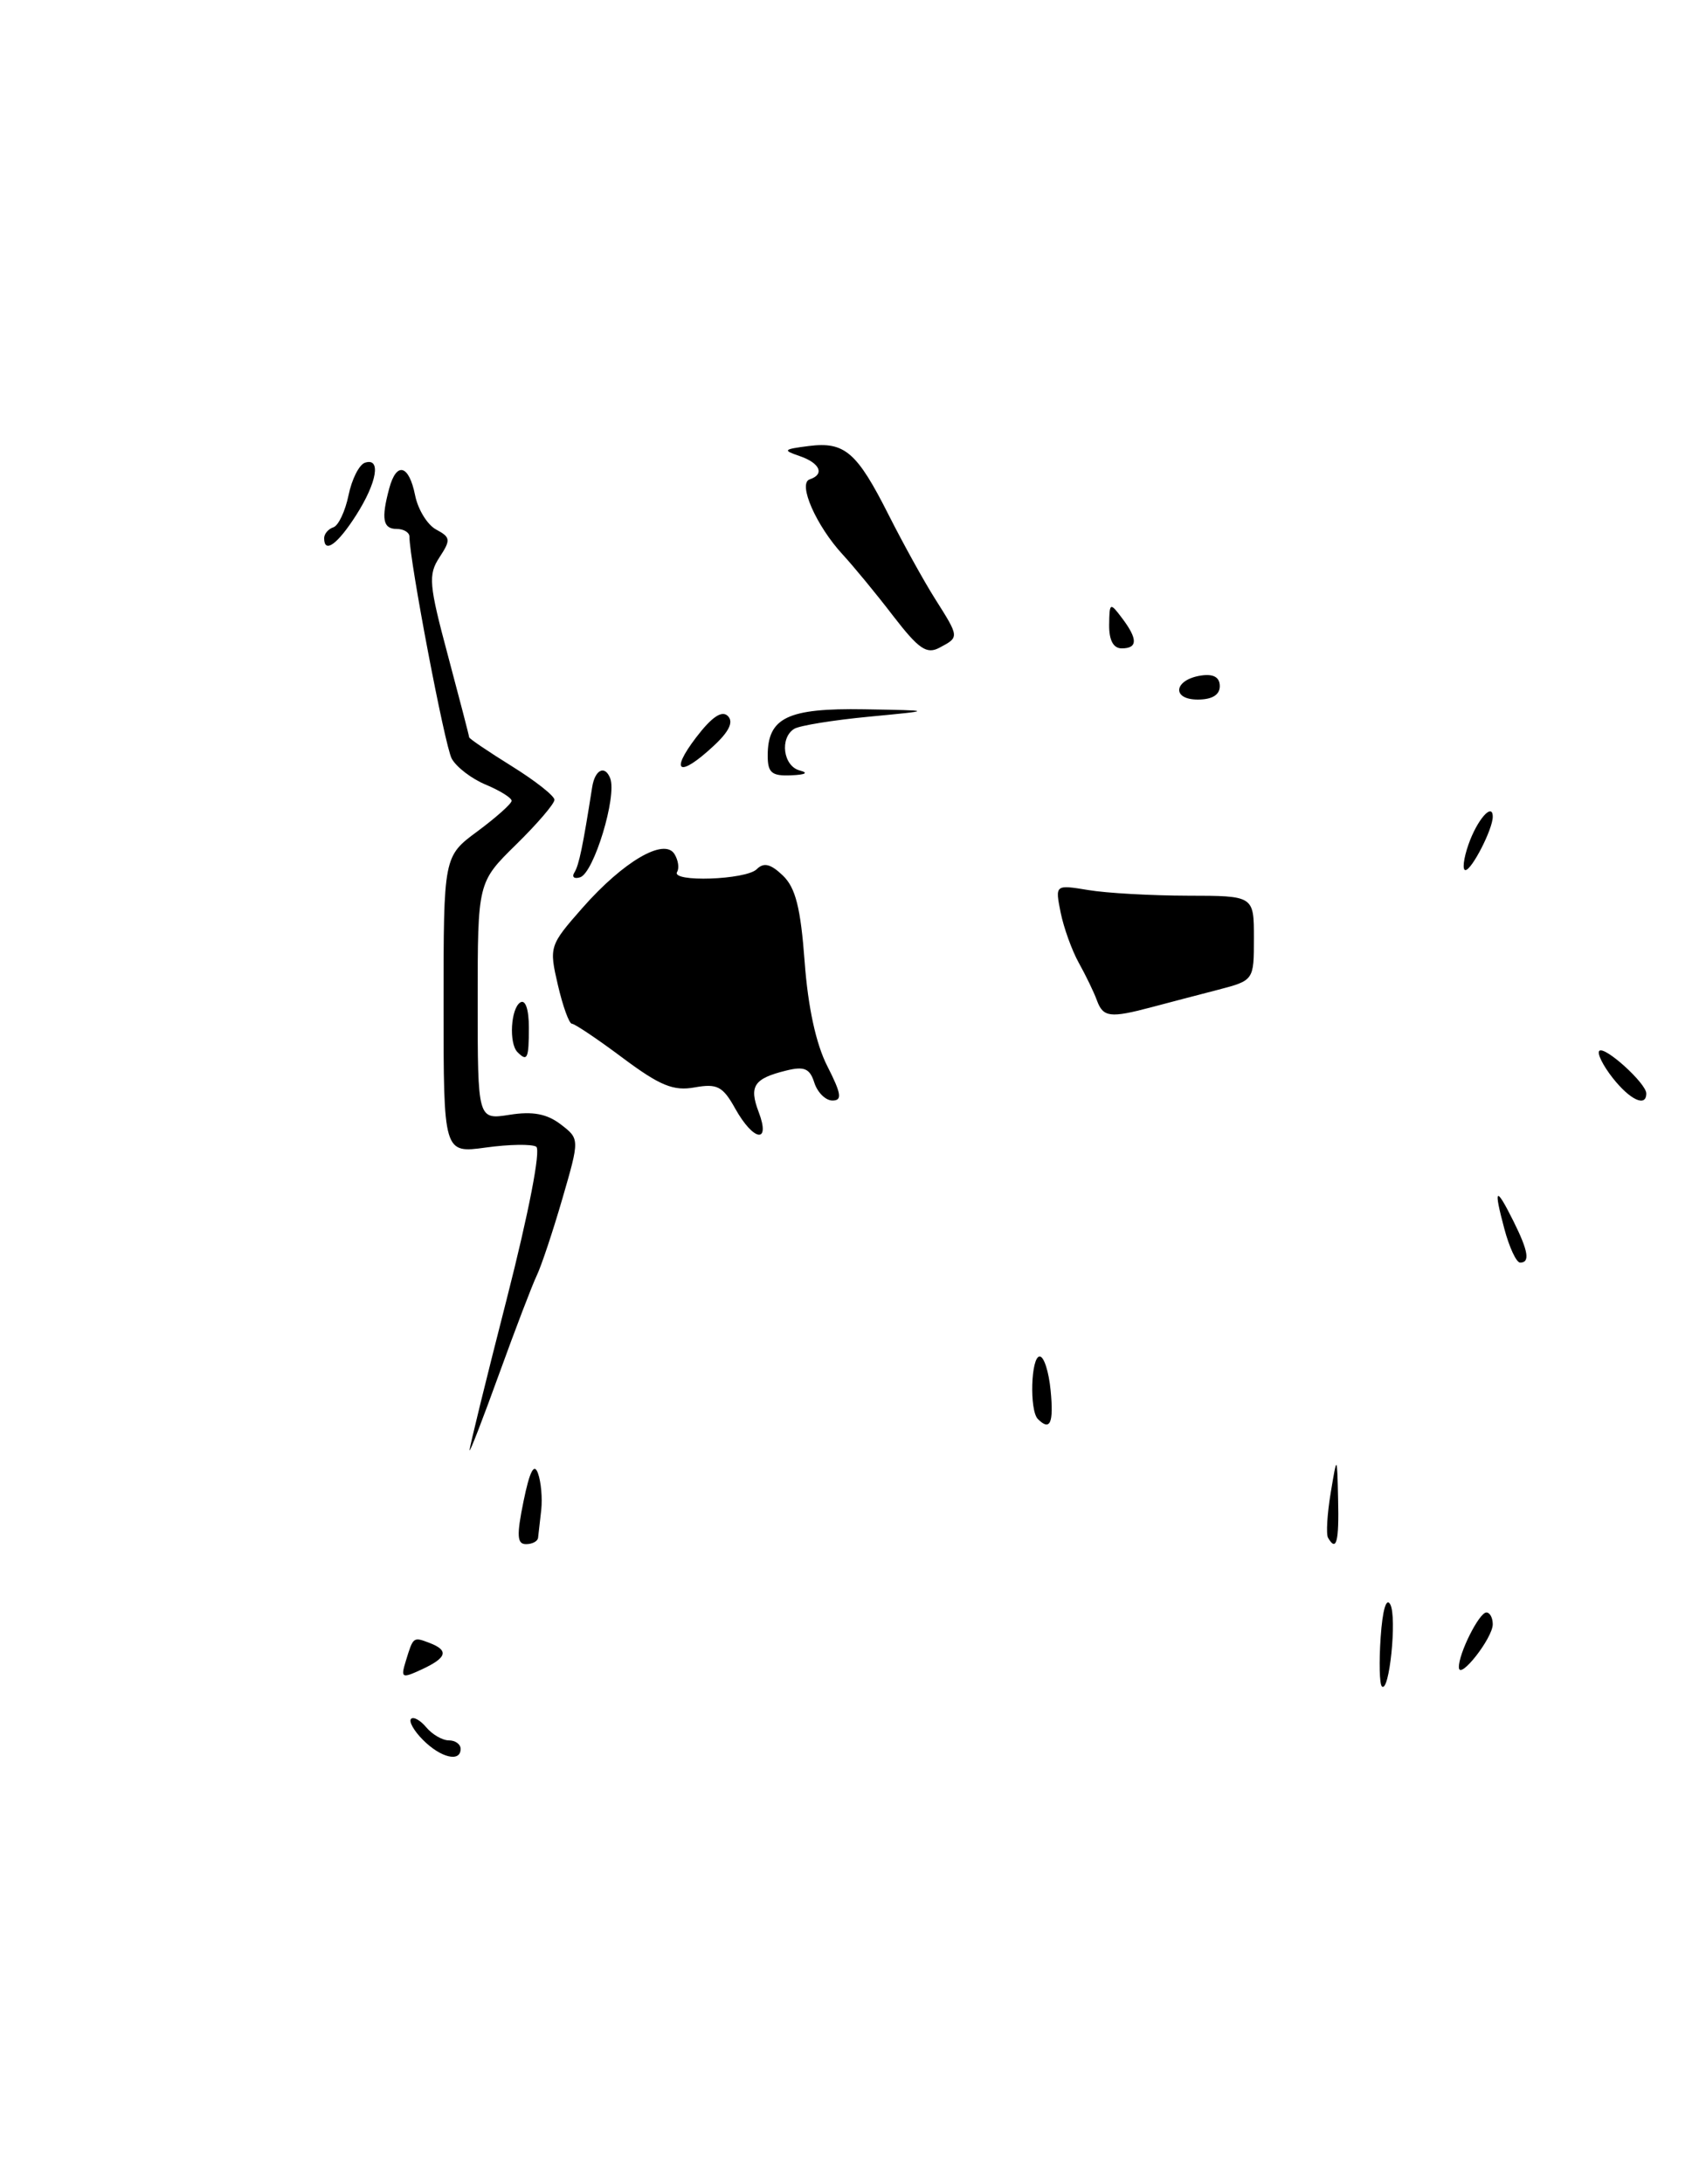 <?xml version="1.0" encoding="UTF-8" standalone="no"?>
<!DOCTYPE svg PUBLIC "-//W3C//DTD SVG 1.1//EN" "http://www.w3.org/Graphics/SVG/1.1/DTD/svg11.dtd" >
<svg xmlns="http://www.w3.org/2000/svg" xmlns:xlink="http://www.w3.org/1999/xlink" version="1.1" viewBox="0 0 200 256">
 <g >
 <path fill="currentColor"
d=" M 143.00 80.43 C 143.00 79.39 142.27 78.97 140.83 79.18 C 137.63 79.65 137.28 82.00 140.42 82.00 C 142.10 82.00 143.00 81.45 143.00 80.43 Z  M 49.58 203.94 C 48.52 202.88 47.90 201.77 48.19 201.48 C 48.48 201.19 49.28 201.64 49.98 202.48 C 50.68 203.31 51.86 204.00 52.62 204.00 C 53.38 204.00 54.00 204.45 54.00 205.00 C 54.00 206.60 51.66 206.04 49.58 203.94 Z  M 162.00 197.67 C 161.72 197.40 161.66 194.80 161.86 191.90 C 162.08 188.70 162.52 187.20 162.99 188.07 C 163.79 189.57 162.87 198.55 162.00 197.67 Z  M 47.58 194.68 C 48.45 191.84 48.44 191.85 50.36 192.58 C 52.65 193.46 52.40 194.31 49.45 195.68 C 47.09 196.77 46.96 196.70 47.58 194.68 Z  M 171.03 195.45 C 170.98 193.85 173.40 189.02 174.25 189.01 C 174.66 189.00 175.00 189.63 175.00 190.39 C 175.00 192.01 171.08 197.01 171.03 195.45 Z  M 61.38 175.95 C 62.10 172.43 62.62 171.44 63.07 172.70 C 63.43 173.69 63.60 175.62 63.45 177.00 C 63.29 178.38 63.13 179.84 63.08 180.25 C 63.04 180.66 62.40 181.00 61.67 181.00 C 60.61 181.00 60.55 180.00 61.38 175.95 Z  M 155.69 180.25 C 155.45 179.84 155.59 177.47 156.00 175.00 C 156.75 170.50 156.75 170.50 156.87 175.75 C 156.99 180.72 156.67 181.95 155.69 180.25 Z  M 55.05 170.00 C 55.02 169.72 56.98 161.73 59.41 152.25 C 62.00 142.10 63.42 134.76 62.86 134.41 C 62.34 134.09 59.68 134.13 56.95 134.51 C 52.00 135.19 52.00 135.19 52.00 117.79 C 52.00 100.38 52.00 100.38 55.98 97.44 C 58.16 95.82 59.96 94.22 59.98 93.87 C 59.99 93.53 58.63 92.68 56.96 91.98 C 55.29 91.29 53.49 89.91 52.95 88.91 C 52.14 87.39 48.00 65.67 48.00 62.90 C 48.00 62.41 47.33 62.00 46.50 62.00 C 44.89 62.00 44.67 60.82 45.63 57.25 C 46.48 54.08 47.94 54.46 48.66 58.04 C 48.99 59.71 50.10 61.52 51.13 62.07 C 52.83 62.98 52.86 63.28 51.52 65.33 C 50.18 67.37 50.28 68.51 52.52 76.87 C 53.88 81.97 55.00 86.27 55.00 86.42 C 55.00 86.58 57.25 88.10 60.00 89.81 C 62.75 91.52 65.00 93.29 65.00 93.75 C 65.00 94.21 62.98 96.57 60.50 99.00 C 56.00 103.42 56.00 103.42 56.00 117.34 C 56.00 131.26 56.00 131.26 59.75 130.67 C 62.45 130.24 64.12 130.56 65.73 131.79 C 67.96 133.50 67.96 133.50 65.93 140.50 C 64.81 144.35 63.46 148.40 62.93 149.50 C 62.40 150.60 60.42 155.78 58.53 161.00 C 56.64 166.22 55.08 170.27 55.05 170.00 Z  M 121.67 166.33 C 120.67 165.33 120.86 159.00 121.89 159.00 C 122.39 159.00 122.96 160.80 123.17 163.00 C 123.54 166.83 123.11 167.78 121.67 166.33 Z  M 176.35 144.00 C 175.06 139.18 175.34 138.96 177.43 143.15 C 179.18 146.66 179.39 148.00 178.21 148.00 C 177.77 148.00 176.93 146.20 176.35 144.00 Z  M 86.20 129.96 C 84.74 127.33 84.08 126.99 81.44 127.46 C 78.96 127.91 77.38 127.27 73.01 124.01 C 70.06 121.80 67.37 120.00 67.05 120.00 C 66.72 120.00 65.98 117.95 65.40 115.45 C 64.36 110.97 64.41 110.82 68.29 106.41 C 73.08 100.97 77.87 98.17 79.07 100.11 C 79.51 100.82 79.65 101.76 79.38 102.20 C 78.61 103.44 87.46 103.14 88.72 101.88 C 89.54 101.06 90.35 101.26 91.78 102.63 C 93.27 104.06 93.86 106.42 94.33 112.72 C 94.72 118.03 95.66 122.38 96.99 124.97 C 98.64 128.22 98.76 129.00 97.59 129.00 C 96.79 129.00 95.84 128.06 95.47 126.92 C 94.94 125.24 94.29 124.96 92.16 125.49 C 88.38 126.42 87.79 127.31 88.94 130.34 C 90.37 134.09 88.36 133.81 86.20 129.96 Z  M 189.06 126.35 C 187.91 124.89 187.21 123.46 187.49 123.18 C 188.11 122.56 193.00 126.99 193.00 128.17 C 193.00 129.82 191.10 128.94 189.06 126.35 Z  M 60.67 123.33 C 59.64 122.31 59.88 118.19 61.00 117.50 C 61.60 117.13 62.00 118.32 62.00 120.44 C 62.00 124.10 61.82 124.49 60.67 123.33 Z  M 128.59 117.25 C 128.24 116.29 127.28 114.31 126.47 112.86 C 125.66 111.40 124.70 108.74 124.34 106.95 C 123.69 103.69 123.69 103.69 127.59 104.33 C 129.74 104.69 134.99 104.98 139.25 104.99 C 147.00 105.00 147.00 105.00 147.00 109.96 C 147.00 114.92 147.00 114.92 142.75 116.03 C 140.41 116.63 136.93 117.55 135.00 118.06 C 130.13 119.35 129.32 119.25 128.59 117.25 Z  M 67.35 102.25 C 67.88 101.38 68.33 99.21 69.42 92.28 C 69.74 90.21 70.92 89.63 71.54 91.24 C 72.34 93.34 69.63 102.29 68.02 102.83 C 67.31 103.06 67.00 102.80 67.35 102.25 Z  M 172.15 99.00 C 173.16 96.09 175.00 93.99 175.00 95.74 C 175.00 97.19 172.54 101.98 171.80 101.99 C 171.42 102.00 171.57 100.65 172.15 99.00 Z  M 90.00 88.57 C 90.00 84.11 92.34 82.99 101.32 83.14 C 109.50 83.28 109.50 83.28 101.86 84.01 C 97.66 84.41 93.73 85.05 93.11 85.43 C 91.38 86.50 91.81 89.80 93.75 90.31 C 94.83 90.59 94.44 90.81 92.75 90.88 C 90.47 90.98 90.00 90.58 90.00 88.57 Z  M 81.60 86.45 C 83.44 84.04 84.63 83.23 85.33 83.93 C 86.02 84.62 85.48 85.76 83.62 87.47 C 79.65 91.16 78.47 90.56 81.60 86.45 Z  M 104.71 72.20 C 102.73 69.61 100.06 66.38 98.79 65.00 C 95.69 61.64 93.50 56.67 94.92 56.19 C 96.71 55.60 96.14 54.28 93.75 53.46 C 91.72 52.77 91.82 52.66 94.82 52.28 C 99.03 51.75 100.46 52.98 104.20 60.40 C 105.88 63.72 108.31 68.12 109.62 70.19 C 112.48 74.71 112.47 74.68 110.16 75.91 C 108.64 76.73 107.72 76.10 104.71 72.20 Z  M 130.03 73.25 C 130.06 70.62 130.13 70.58 131.53 72.44 C 133.40 74.91 133.39 76.00 131.50 76.00 C 130.52 76.00 130.01 75.04 130.03 73.25 Z  M 38.00 63.08 C 38.00 62.58 38.49 62.00 39.08 61.81 C 39.68 61.61 40.47 59.92 40.86 58.05 C 41.24 56.18 42.10 54.47 42.78 54.24 C 44.70 53.60 44.21 56.53 41.75 60.39 C 39.56 63.82 38.00 64.94 38.00 63.08 Z "/>
</g>
</svg>